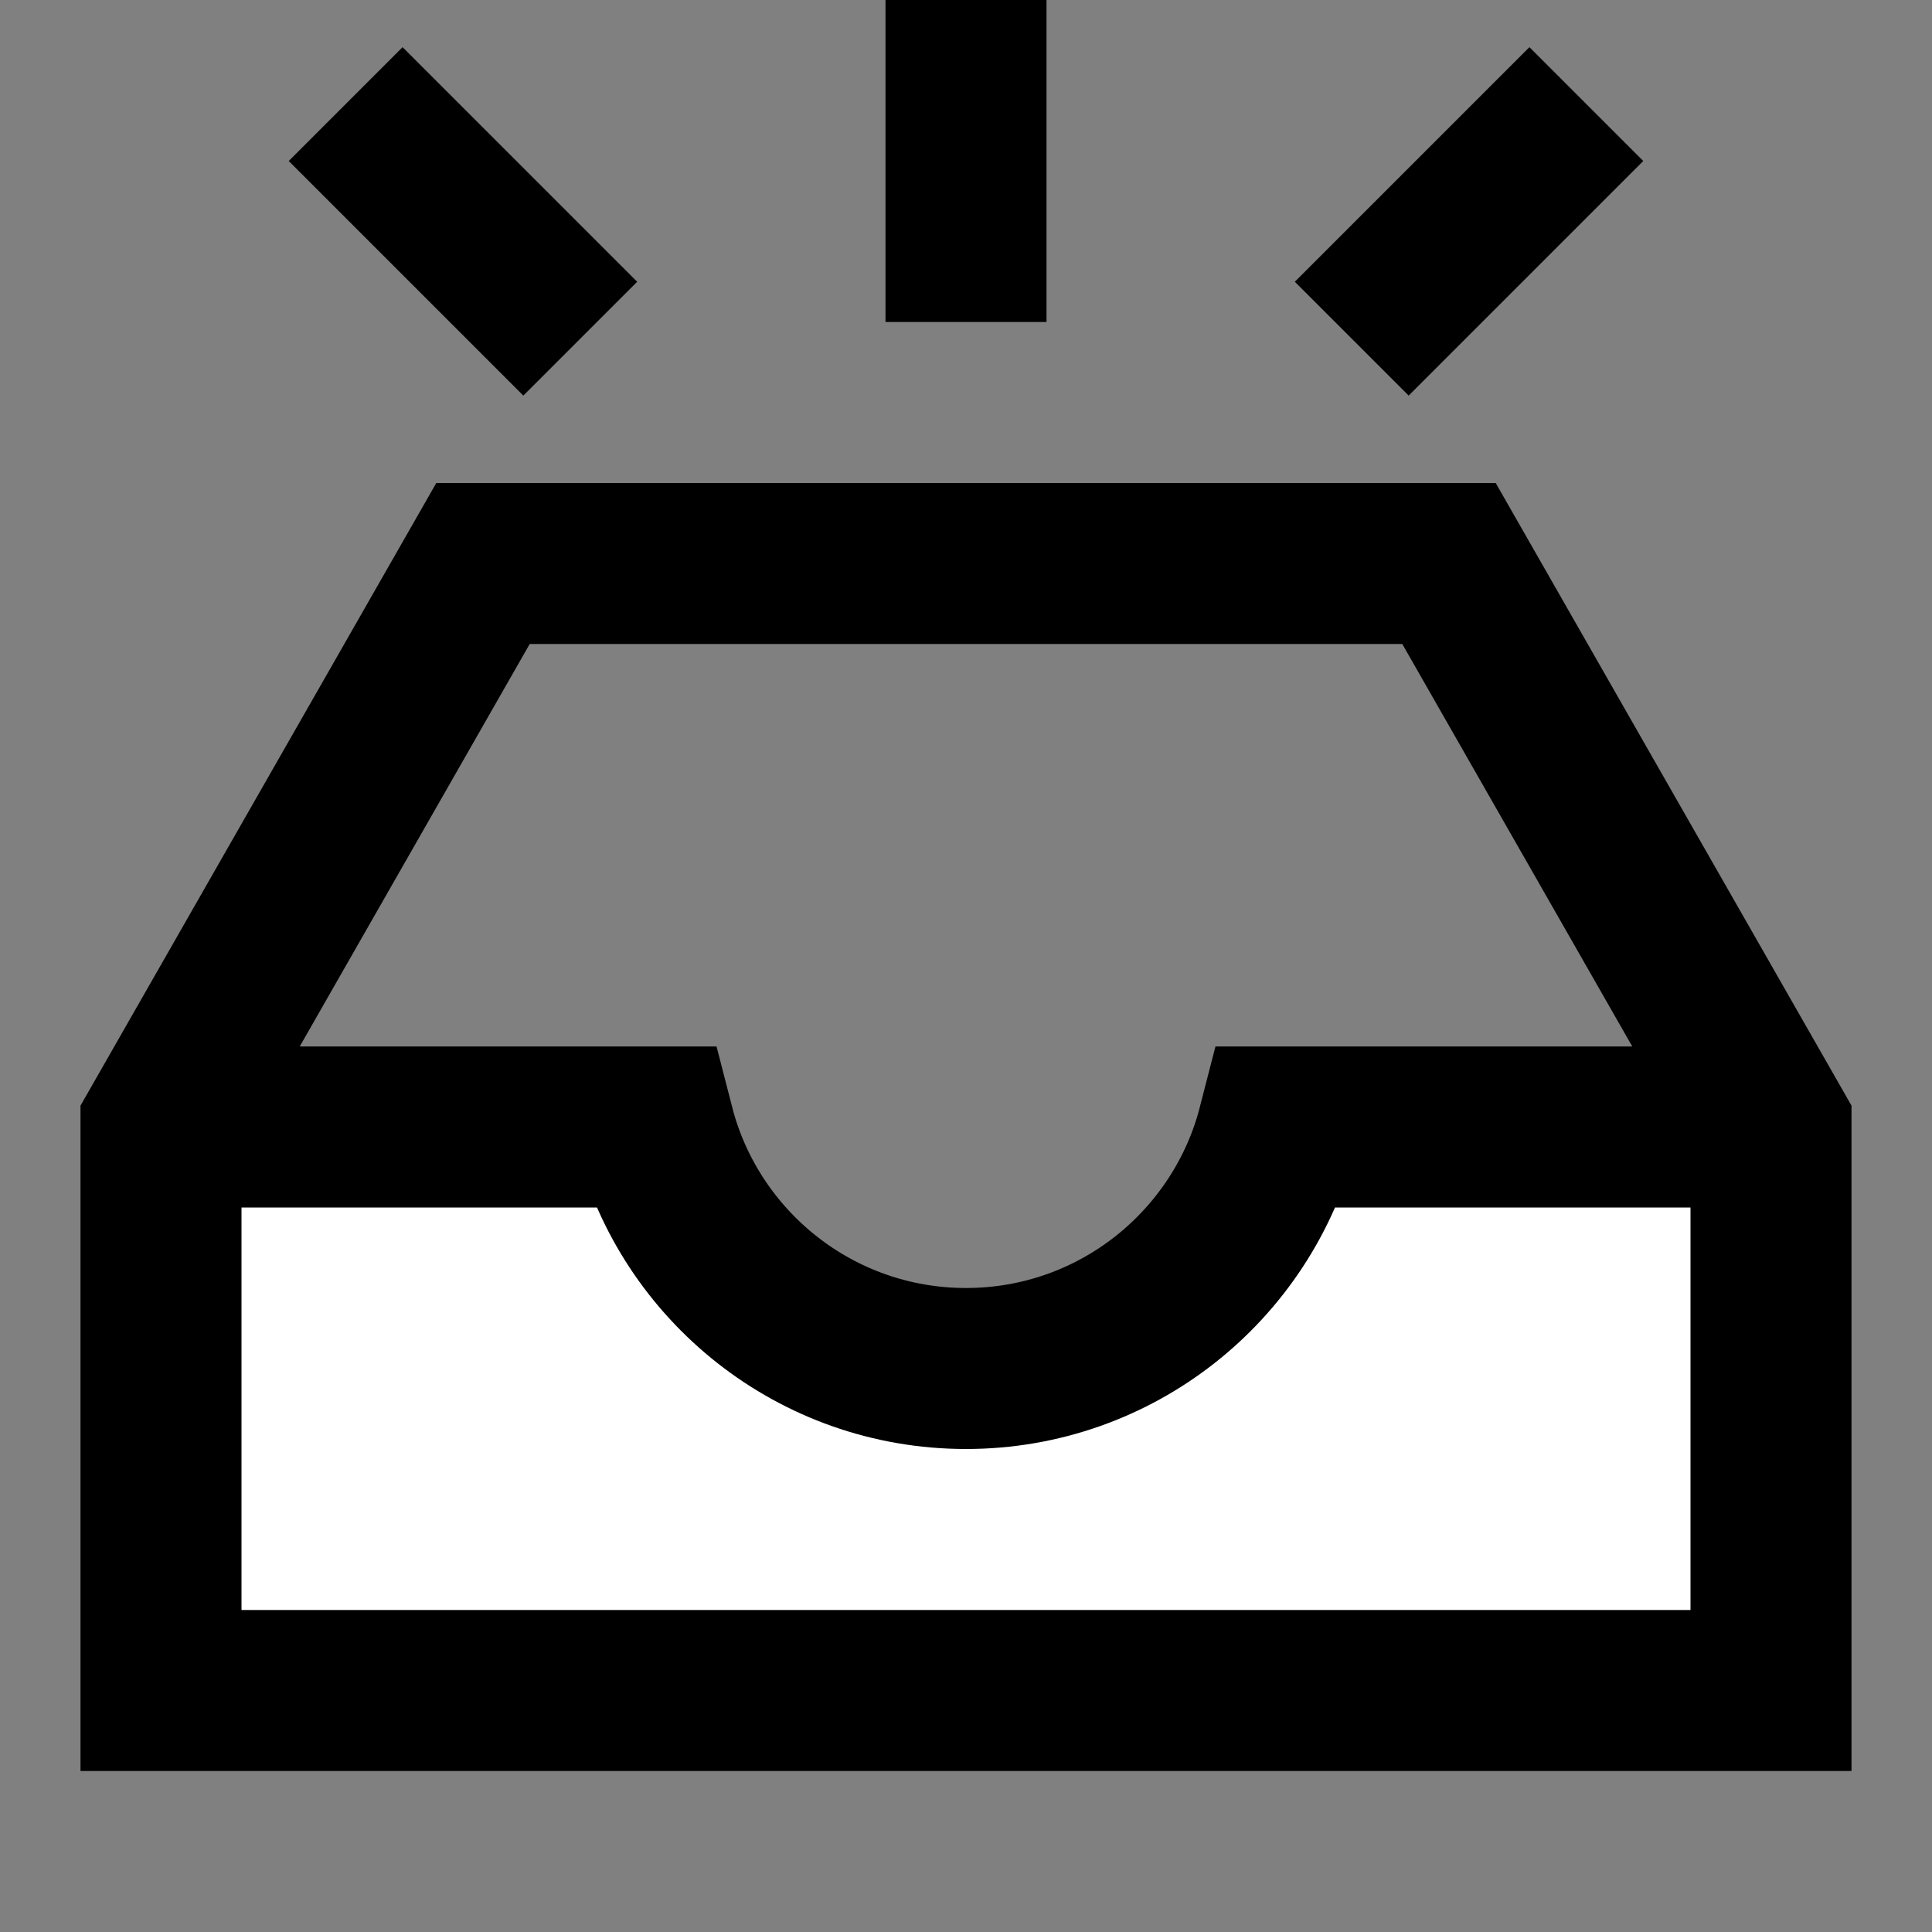 <svg width="24" height="24" viewBox="0 0 24 24" fill="none" xmlns="http://www.w3.org/2000/svg">
    <rect x="0" y="0" width="24" height="24" fill="#808080" stroke="none"/>
    <g id="no-result">
        <path id="fill1"
            d="M8.126 14H2V21H22V14H15.874C15.43 15.725 13.864 17 12 17C10.136 17 8.57 15.725 8.126 14Z"
            fill="white" />
        <path id="stroke1"
            d="M2.5 14H8.126C8.57 15.725 10.136 17 12 17C13.864 17 15.43 15.725 15.874 14H21.5M22 21H2V14L6 7H18L22 14V21Z"
            stroke="black" stroke-width="2" stroke-linecap="square" />
        <path id="stroke2" d="M6.501 3.5L5.001 2M17.499 3.5L18.999 2M12 3V1" stroke="black" stroke-width="2"
            stroke-linecap="square" />
    </g>
</svg>
